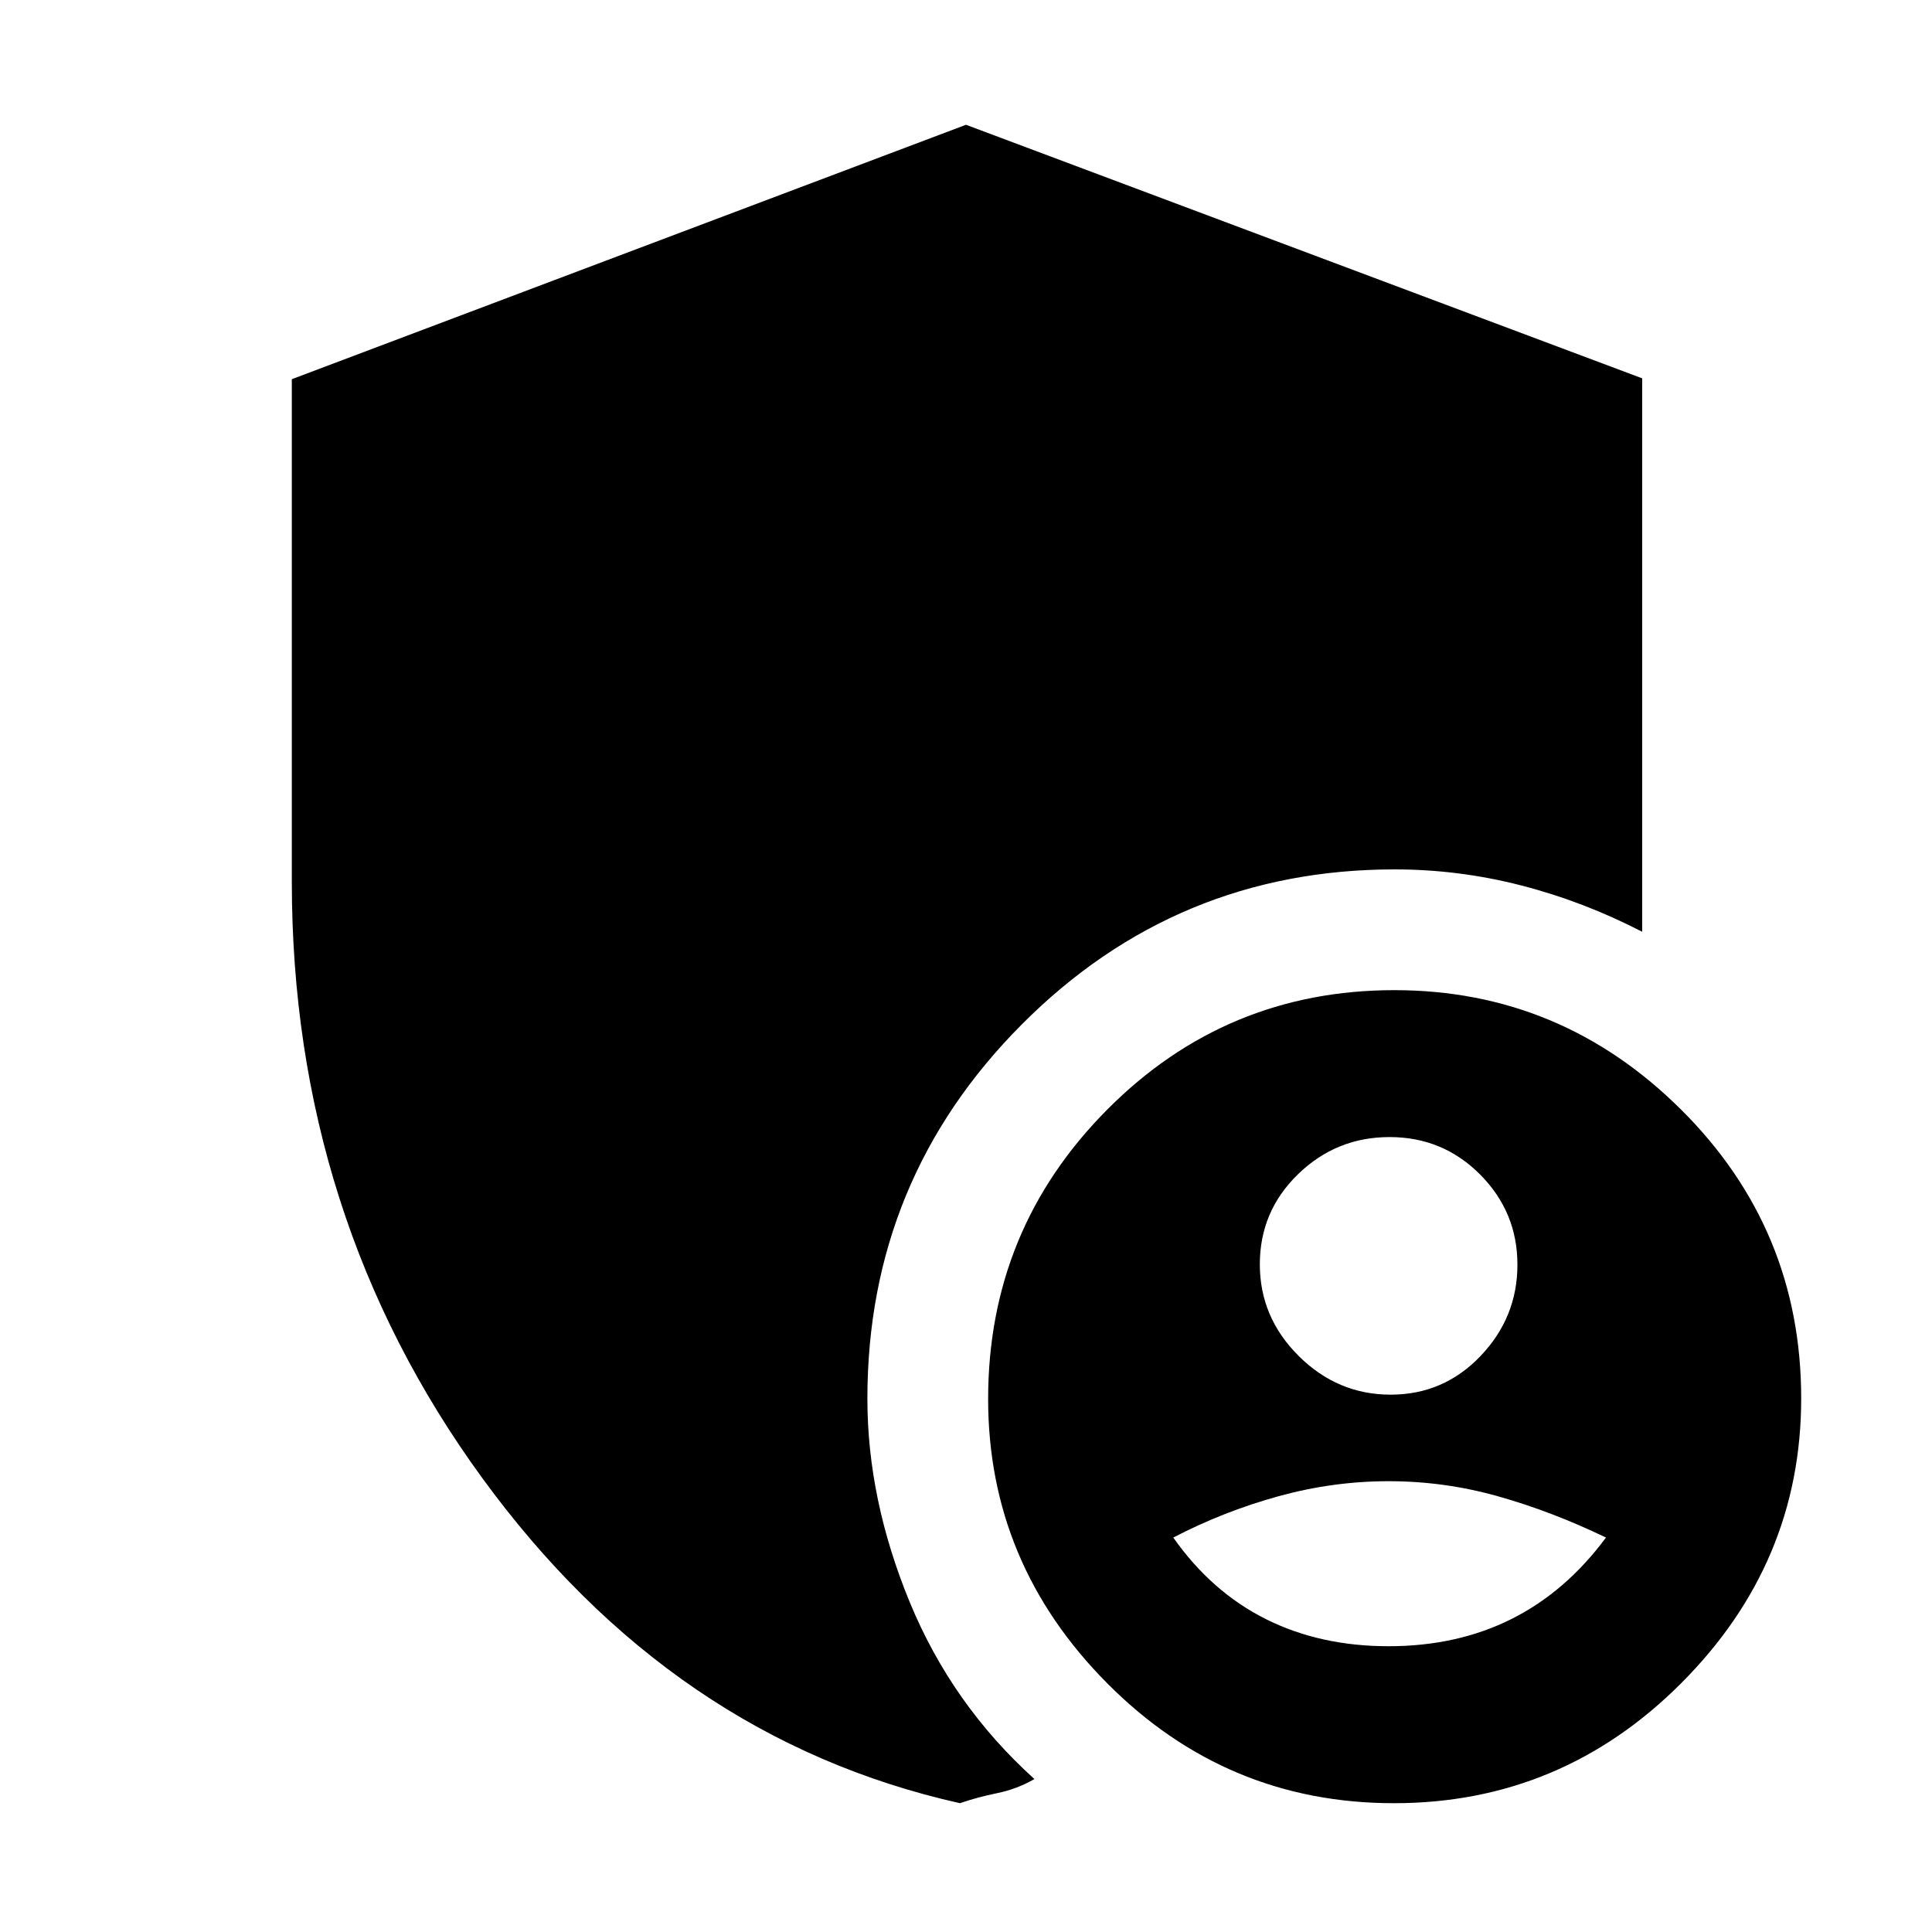 <svg xmlns="http://www.w3.org/2000/svg" height="48" viewBox="0 -960 960 960" width="48"><path d="M691-267q26.35 0 44.67-19.21Q754-305.41 754-331.59q0-26.17-18.53-44.79-18.53-18.62-45-18.62T645-376.56q-19 18.45-19 44.8 0 26.34 19.33 45.55Q664.65-267 691-267Zm-1.04 125Q724-142 751-155.5t47-40.5q-27-13-53.64-20.5-26.63-7.5-54.32-7.5t-54.86 7.5Q608-209 583-196q19 27 45.96 40.5 26.95 13.5 61 13.5Zm2.67 78q-83.25 0-142.44-59.56Q491-183.11 491-264.87q0-84.18 59.05-143.66Q609.09-468 692.87-468q82.75 0 142.44 59.34T895-265.13q0 81.75-59.56 141.44Q775.89-64 692.63-64ZM477-64Q334-96 239.5-225.75 145-355.49 145-521.93v-249.65L480-898l336 126v275q-29-15-60-23t-63-8q-108.54 0-185.27 77.02T431-265q0 50 21 101t62 88q-8.67 5-18.5 7T477-64Z"/></svg>